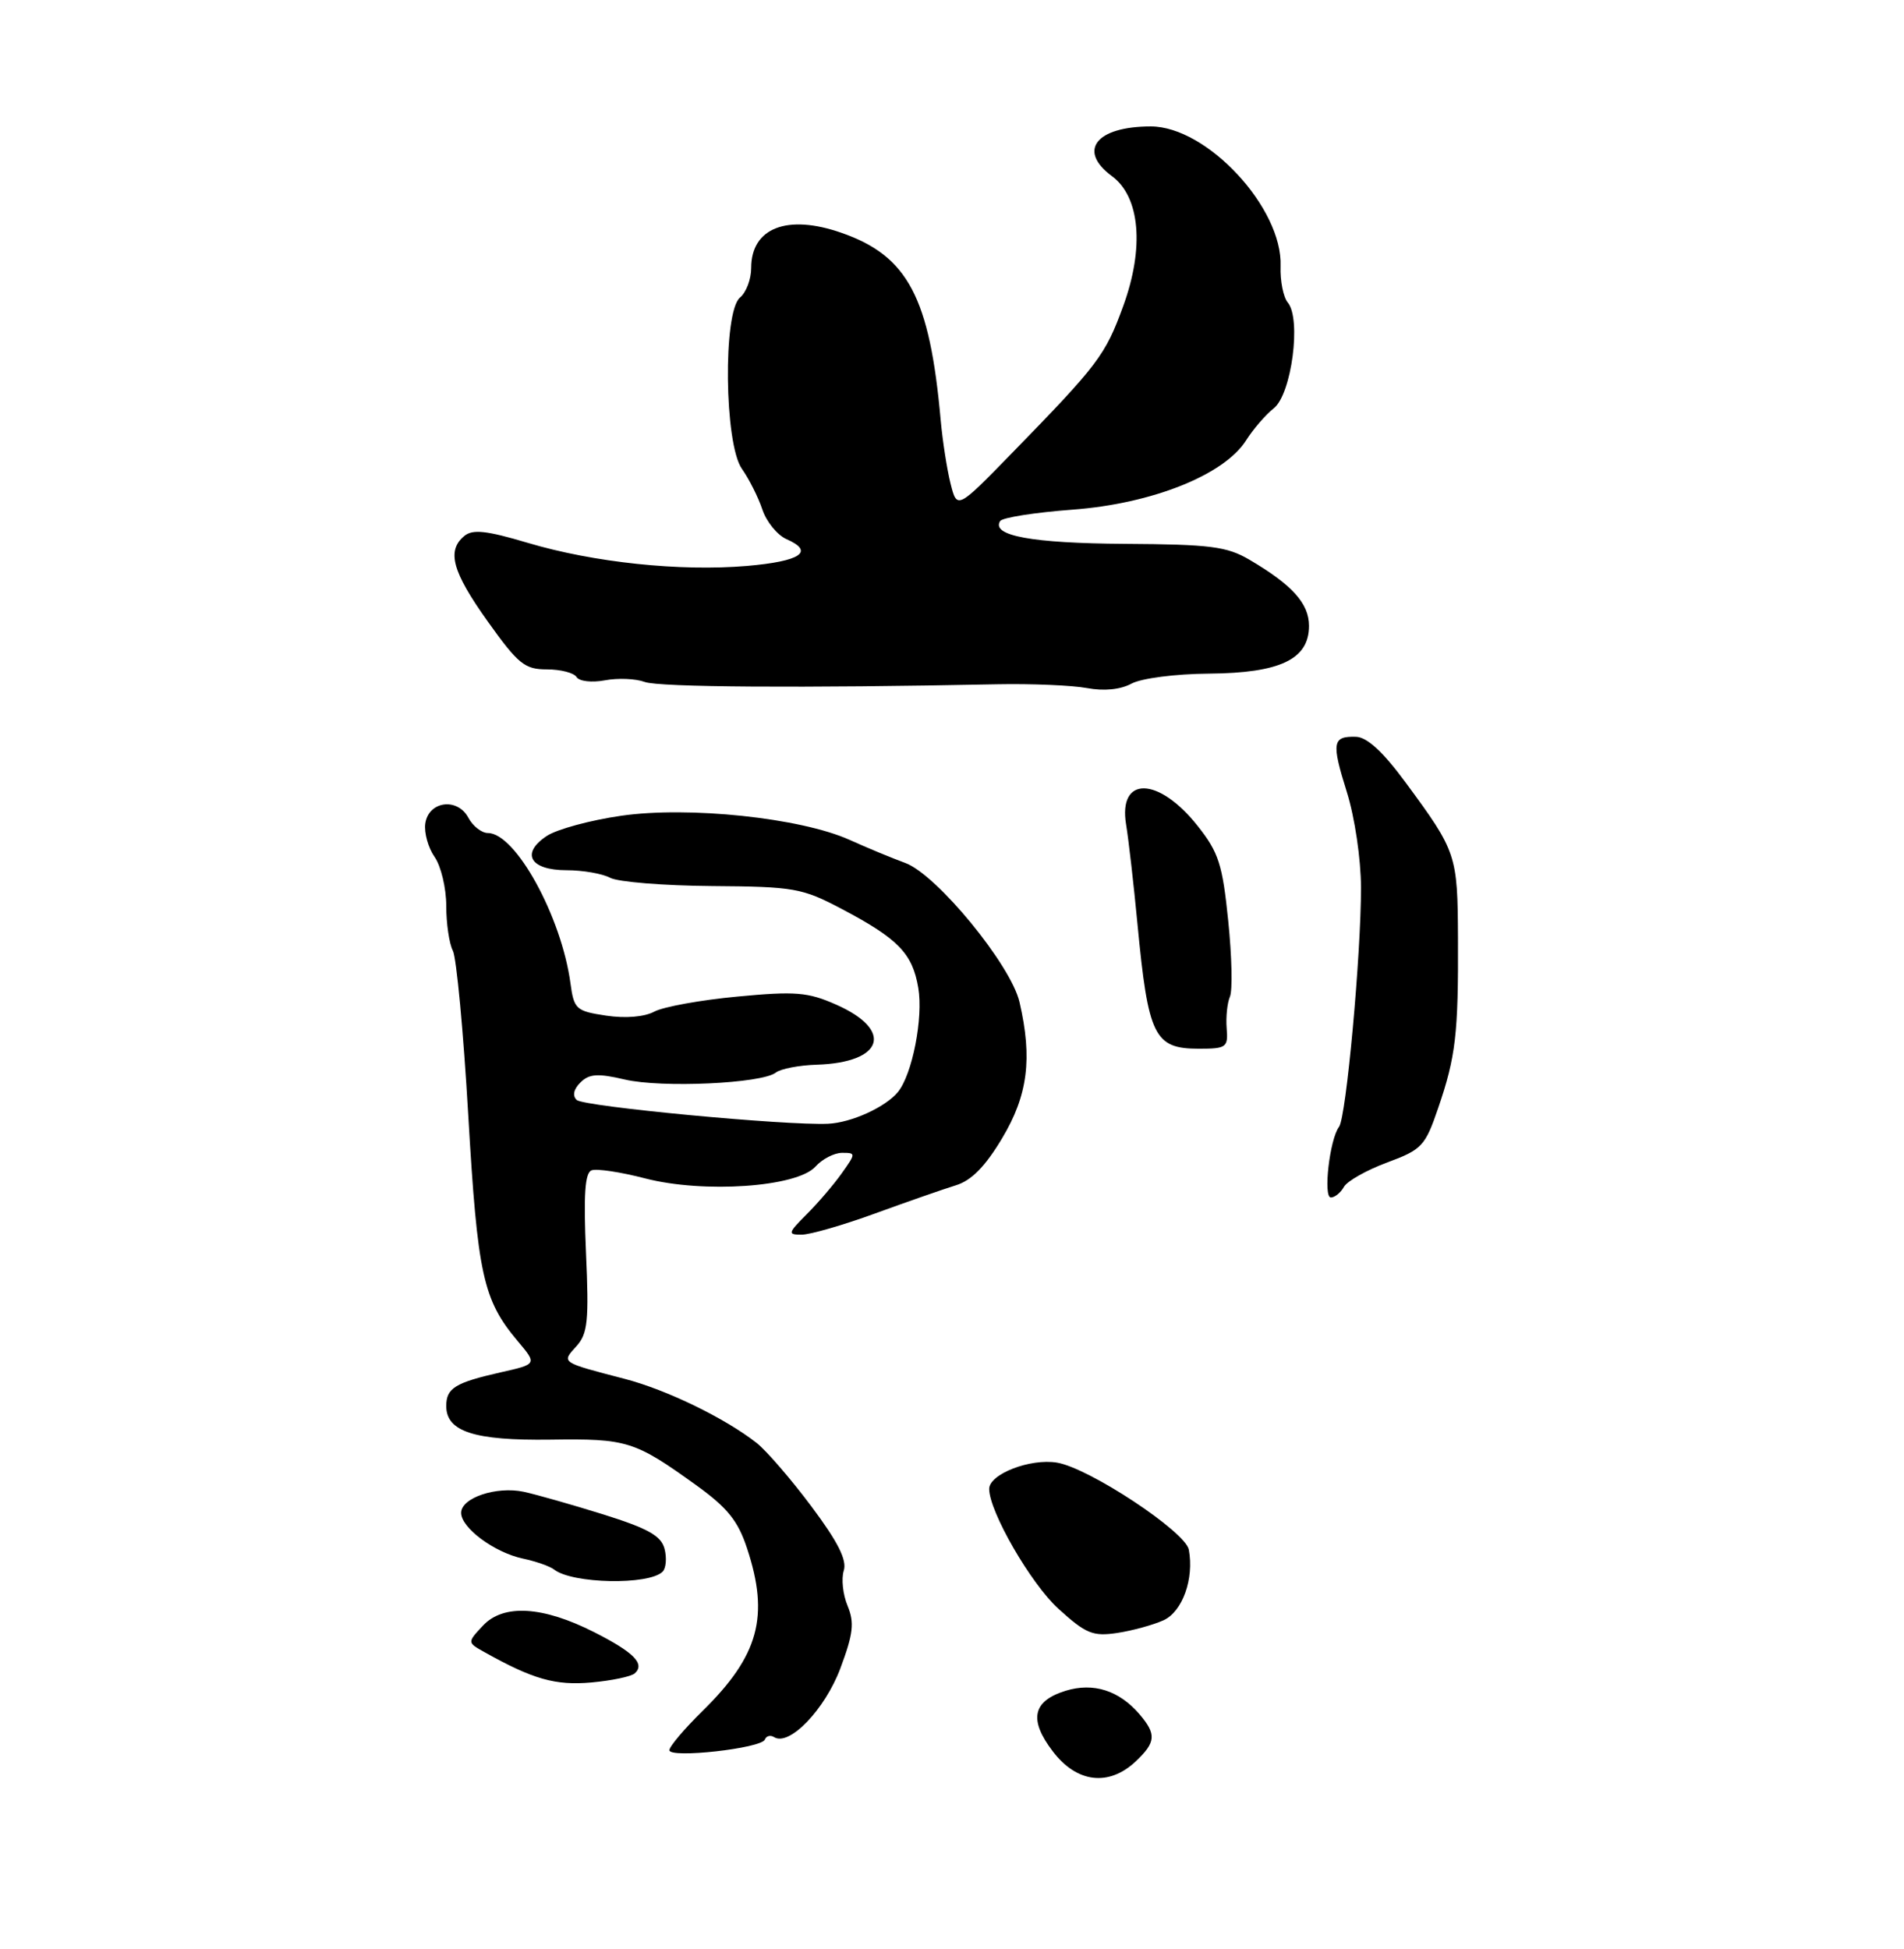 <?xml version="1.0" encoding="UTF-8" standalone="no"?>
<!DOCTYPE svg PUBLIC "-//W3C//DTD SVG 1.1//EN" "http://www.w3.org/Graphics/SVG/1.1/DTD/svg11.dtd" >
<svg xmlns="http://www.w3.org/2000/svg" xmlns:xlink="http://www.w3.org/1999/xlink" version="1.1" viewBox="0 0 256 262">
 <g >
 <path fill="currentColor"
d=" M 152.69 236.83 C 155.42 234.25 155.51 233.18 153.22 230.49 C 150.47 227.28 147.02 226.18 143.29 227.32 C 138.83 228.70 138.29 231.20 141.56 235.48 C 144.78 239.71 149.07 240.22 152.69 236.83 Z  M 102.84 233.88 C 103.02 233.39 103.59 233.24 104.09 233.56 C 106.13 234.82 110.91 229.84 112.99 224.31 C 114.73 219.65 114.90 218.17 113.96 215.90 C 113.33 214.39 113.10 212.26 113.45 211.17 C 113.90 209.75 112.66 207.30 109.10 202.54 C 106.37 198.89 103.06 195.05 101.74 194.01 C 97.50 190.68 89.65 186.86 84.00 185.39 C 75.33 183.13 75.48 183.23 77.50 181.00 C 79.02 179.32 79.20 177.61 78.79 168.43 C 78.45 160.65 78.64 157.69 79.54 157.35 C 80.21 157.09 83.46 157.58 86.76 158.44 C 94.62 160.47 107.14 159.61 109.63 156.86 C 110.55 155.83 112.17 155.00 113.22 155.00 C 115.09 155.00 115.09 155.06 113.17 157.76 C 112.09 159.28 109.97 161.76 108.46 163.26 C 105.93 165.80 105.88 166.00 107.78 166.00 C 108.91 166.00 113.36 164.72 117.66 163.15 C 121.97 161.58 126.85 159.88 128.50 159.37 C 130.61 158.73 132.47 156.84 134.75 153.02 C 138.20 147.25 138.83 142.30 137.08 134.74 C 135.92 129.73 125.96 117.59 121.73 116.03 C 119.95 115.38 116.57 113.98 114.21 112.91 C 107.63 109.96 92.59 108.37 83.52 109.68 C 79.39 110.27 74.90 111.49 73.54 112.38 C 69.96 114.73 71.26 117.00 76.17 117.00 C 78.35 117.00 80.99 117.46 82.04 118.02 C 83.09 118.58 89.25 119.08 95.72 119.13 C 106.78 119.21 107.85 119.40 113.16 122.20 C 120.77 126.21 122.69 128.19 123.47 132.84 C 124.15 136.86 122.66 144.46 120.73 146.82 C 119.05 148.86 114.48 150.94 111.34 151.09 C 105.72 151.35 78.48 148.78 77.54 147.89 C 76.94 147.32 77.12 146.45 78.04 145.54 C 79.22 144.37 80.37 144.29 84.00 145.14 C 88.96 146.30 102.43 145.68 104.31 144.21 C 104.96 143.70 107.44 143.22 109.81 143.15 C 118.80 142.86 120.21 138.51 112.42 135.07 C 108.63 133.39 106.95 133.25 99.14 133.99 C 94.22 134.45 89.20 135.36 87.98 136.01 C 86.63 136.73 84.10 136.94 81.49 136.55 C 77.45 135.94 77.17 135.69 76.70 132.20 C 75.49 123.24 69.32 112.00 65.60 112.00 C 64.76 112.00 63.57 111.07 62.97 109.94 C 61.49 107.18 57.61 107.71 57.18 110.73 C 57.01 111.96 57.57 113.98 58.43 115.21 C 59.29 116.44 60.00 119.40 60.00 121.79 C 60.00 124.18 60.40 126.89 60.89 127.82 C 61.37 128.74 62.31 138.71 62.96 149.96 C 64.21 171.42 64.94 174.76 69.60 180.30 C 72.22 183.41 72.22 183.41 67.32 184.51 C 61.19 185.90 60.00 186.63 60.00 189.04 C 60.00 192.48 63.77 193.70 74.00 193.56 C 84.32 193.41 85.32 193.72 93.60 199.68 C 97.81 202.71 99.23 204.47 100.45 208.19 C 103.47 217.33 102.02 222.61 94.47 230.03 C 92.01 232.44 90.00 234.82 90.00 235.31 C 90.00 236.45 102.39 235.07 102.84 233.88 Z  M 85.36 224.97 C 86.75 223.69 85.20 222.14 79.90 219.45 C 72.98 215.94 67.70 215.63 64.95 218.55 C 62.81 220.83 62.81 220.83 65.16 222.14 C 71.66 225.78 74.68 226.64 79.50 226.21 C 82.25 225.96 84.89 225.41 85.36 224.97 Z  M 156.45 217.84 C 158.99 216.68 160.57 212.26 159.84 208.35 C 159.38 205.92 146.44 197.37 142.12 196.65 C 138.52 196.05 133.00 198.19 133.00 200.18 C 133.00 203.23 138.60 212.93 142.31 216.30 C 146.01 219.66 146.94 220.04 150.22 219.55 C 152.26 219.24 155.07 218.47 156.45 217.84 Z  M 89.09 211.31 C 89.55 210.85 89.67 209.46 89.35 208.24 C 88.90 206.49 87.13 205.50 81.14 203.62 C 76.94 202.31 72.12 200.94 70.42 200.57 C 66.74 199.79 62.00 201.38 62.00 203.40 C 62.00 205.42 66.46 208.73 70.30 209.55 C 72.06 209.92 73.95 210.59 74.50 211.02 C 76.93 212.94 87.25 213.15 89.09 211.31 Z  M 180.70 159.57 C 181.14 158.79 183.75 157.32 186.50 156.30 C 191.19 154.56 191.62 154.10 193.37 148.97 C 195.73 142.09 196.09 138.99 196.03 126.18 C 195.98 114.91 195.86 114.53 189.00 105.22 C 185.94 101.06 183.80 99.10 182.31 99.06 C 179.14 98.97 179.00 99.83 181.09 106.50 C 182.15 109.88 182.98 115.48 182.99 119.33 C 183.00 128.37 181.00 150.23 180.04 151.50 C 178.78 153.14 177.88 161.00 178.94 161.00 C 179.47 161.00 180.26 160.36 180.70 159.57 Z  M 164.93 138.25 C 164.81 136.74 165.01 134.82 165.37 134.00 C 165.73 133.17 165.63 128.59 165.14 123.81 C 164.37 116.22 163.85 114.60 161.04 111.06 C 155.77 104.39 150.32 104.29 151.41 110.87 C 151.74 112.87 152.43 118.89 152.94 124.26 C 154.38 139.34 155.20 141.00 161.20 141.00 C 164.90 141.00 165.14 140.82 164.93 138.25 Z  M 134.07 92.00 C 138.71 91.91 144.14 92.14 146.14 92.51 C 148.43 92.94 150.65 92.72 152.14 91.91 C 153.46 91.20 158.04 90.60 162.54 90.57 C 172.13 90.49 176.00 88.64 176.00 84.15 C 176.00 81.14 173.76 78.65 168.00 75.26 C 164.96 73.47 162.74 73.19 151.22 73.12 C 138.77 73.04 133.25 72.03 134.47 70.06 C 134.75 69.59 139.15 68.90 144.24 68.52 C 154.91 67.72 164.60 63.85 167.54 59.21 C 168.48 57.72 170.16 55.77 171.28 54.88 C 173.66 52.98 174.99 42.89 173.15 40.68 C 172.54 39.95 172.11 37.75 172.18 35.80 C 172.48 27.98 162.29 17.00 154.73 17.00 C 147.38 17.00 144.84 20.24 149.49 23.67 C 153.29 26.46 153.89 33.30 151.01 41.18 C 148.61 47.76 147.69 48.99 136.09 60.89 C 128.68 68.50 128.68 68.50 127.80 65.00 C 127.32 63.08 126.73 59.25 126.48 56.50 C 125.01 39.99 122.06 34.40 113.13 31.30 C 105.84 28.75 101.00 30.64 101.00 36.03 C 101.00 37.53 100.33 39.32 99.50 40.00 C 97.19 41.92 97.38 59.68 99.75 63.03 C 100.71 64.39 101.95 66.85 102.50 68.50 C 103.05 70.15 104.51 71.94 105.75 72.49 C 109.58 74.17 107.65 75.47 100.42 76.09 C 91.45 76.85 79.82 75.63 70.94 72.98 C 65.40 71.33 63.55 71.13 62.43 72.06 C 60.03 74.05 60.80 76.86 65.59 83.57 C 69.67 89.29 70.55 90.00 73.53 90.00 C 75.37 90.00 77.17 90.46 77.52 91.03 C 77.87 91.60 79.56 91.80 81.33 91.47 C 83.07 91.14 85.48 91.24 86.69 91.69 C 88.61 92.40 107.75 92.53 134.07 92.00 Z "/>
</g>
</svg>